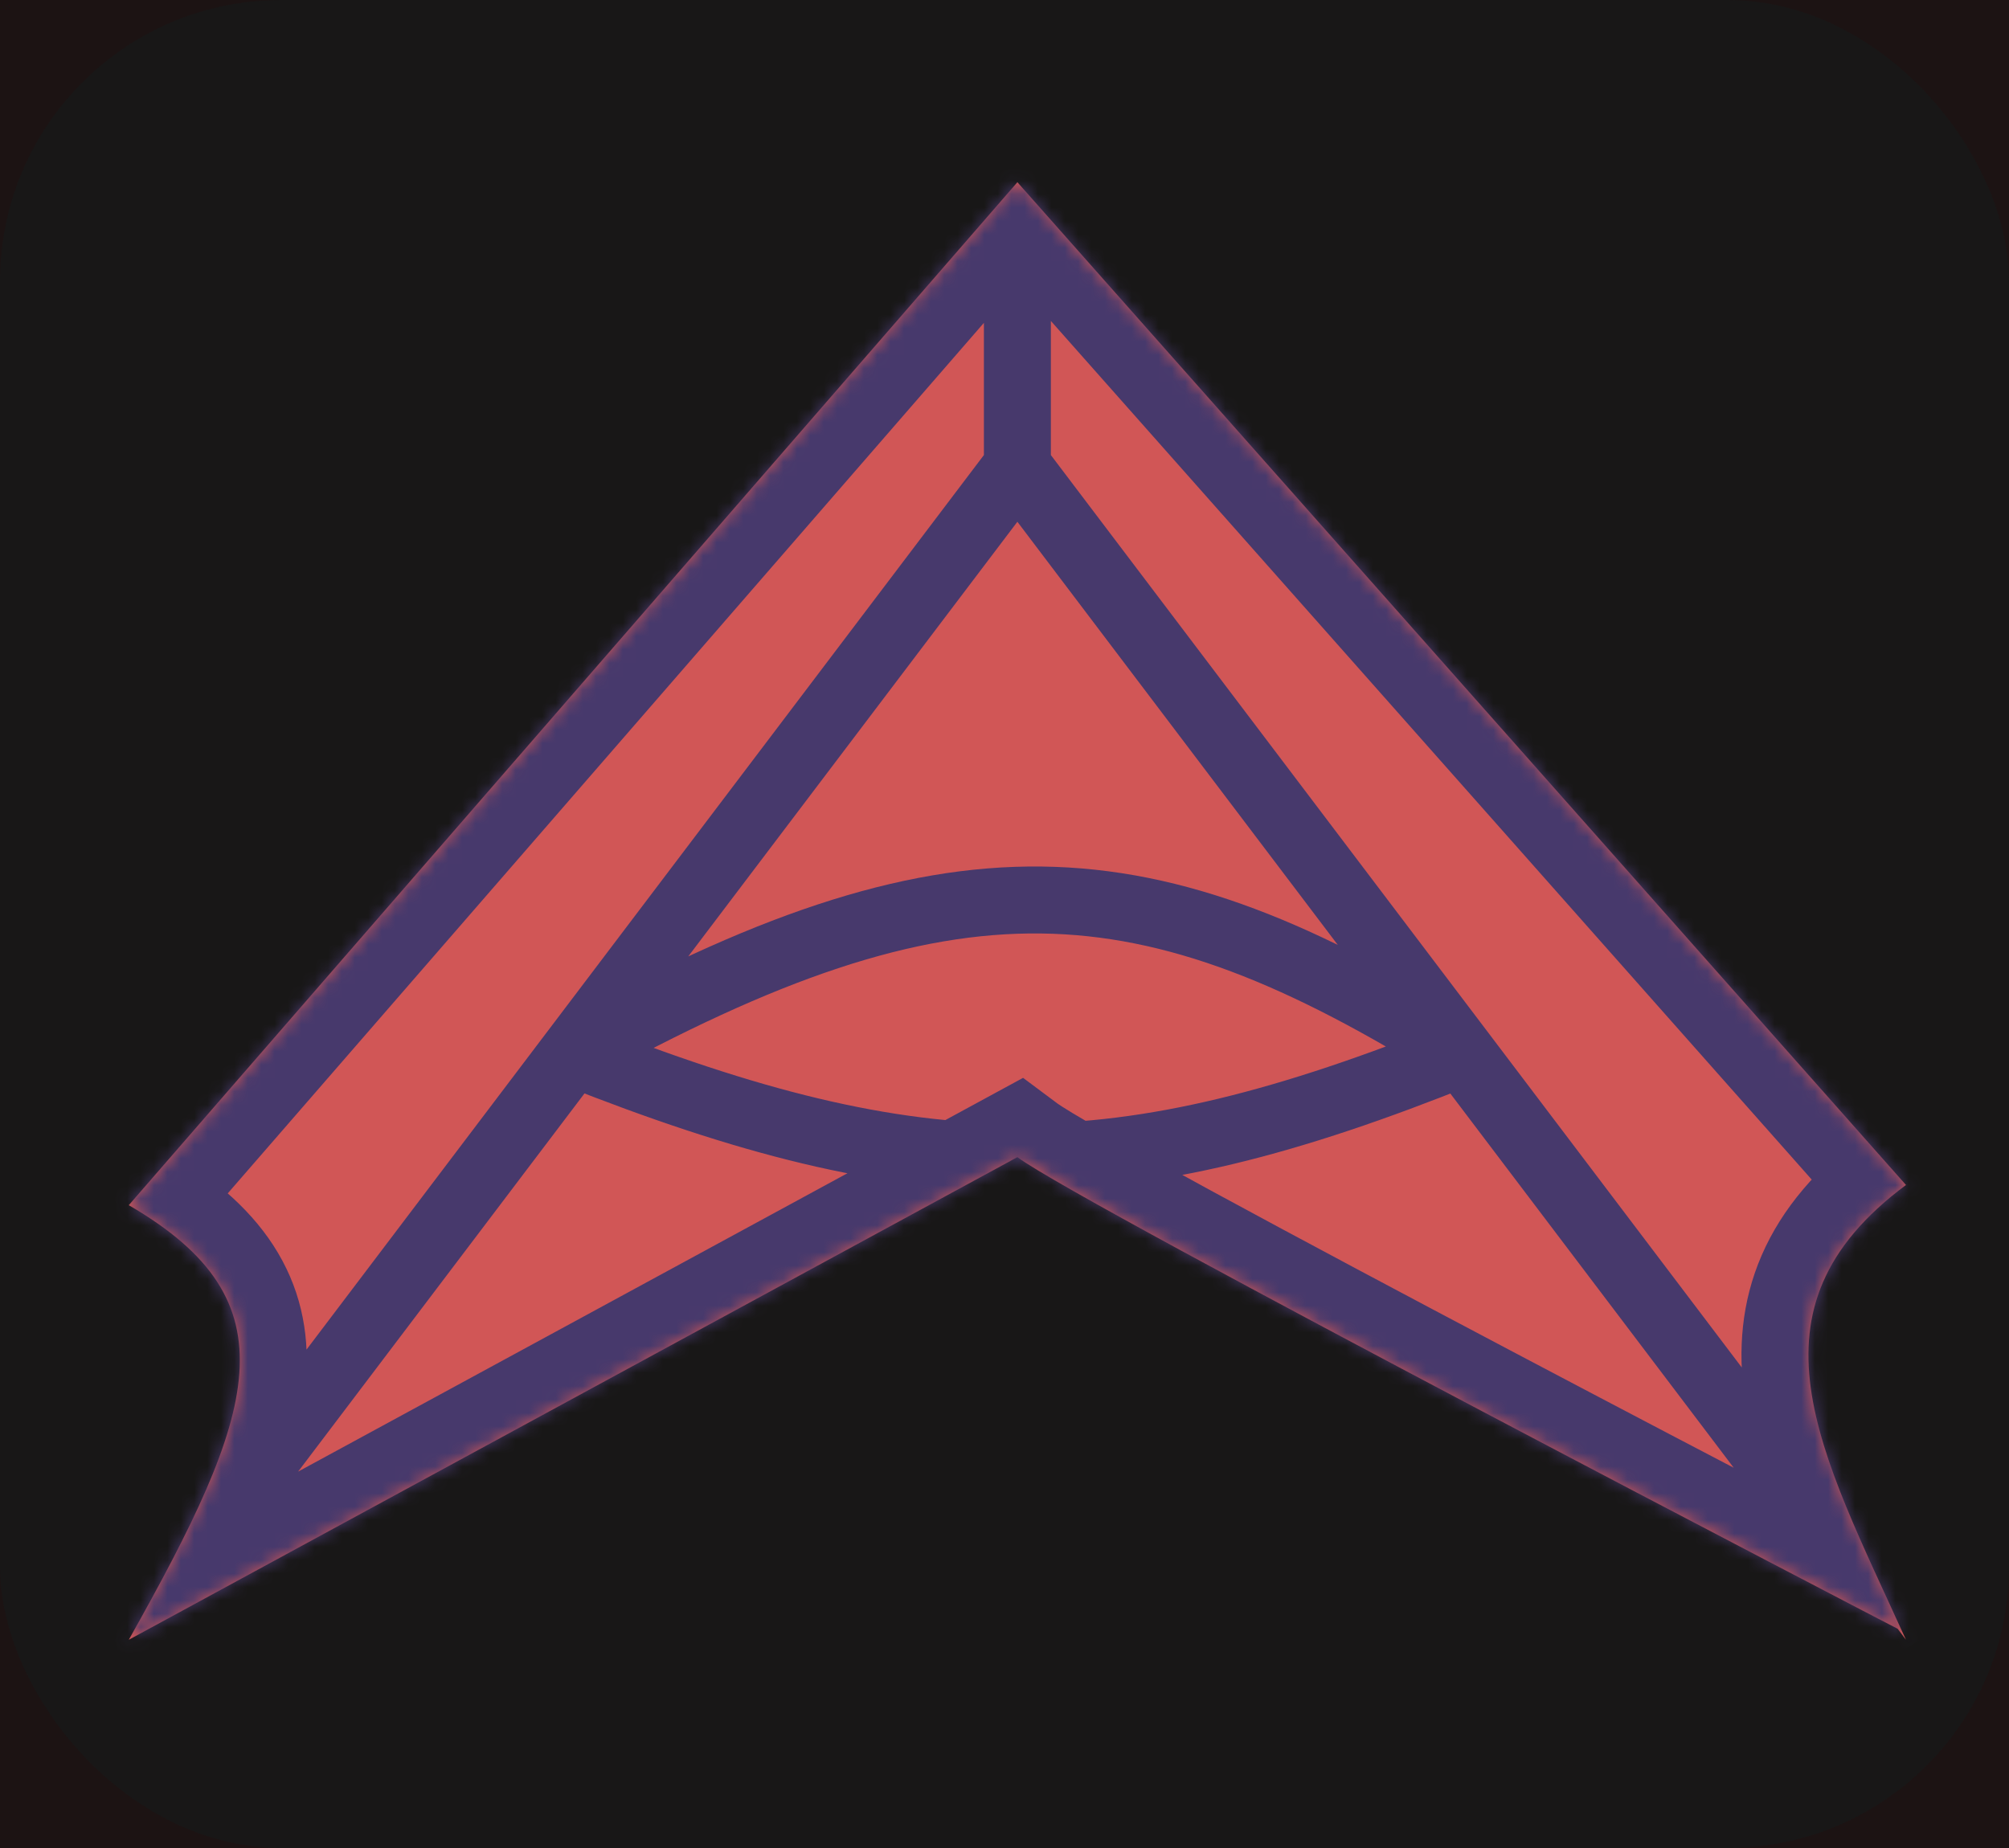<svg width="150" height="138" viewBox="0 0 150 138" fill="none" xmlns="http://www.w3.org/2000/svg">
<rect width="150" height="138" fill="#E5E5E5"/>
<rect x="-83" y="-34" width="1923" height="1393" rx="74" fill="#1C1313"/>
<rect width="150" height="138" rx="21" fill="#181717"/>
<mask id="path-3-inside-1_0_1" fill="white">
<path d="M142.308 88.489C129.789 97.791 135.87 108.289 142.308 122.451L141.688 121.632C141.688 121.632 80.769 89.998 75.962 86.41L9.615 122.451C19.208 105.405 22.039 97.194 9.615 89.998L75.962 13.606L142.308 88.489Z"/>
</mask>
<path d="M142.308 88.489C129.789 97.791 135.87 108.289 142.308 122.451L141.688 121.632C141.688 121.632 80.769 89.998 75.962 86.41L9.615 122.451C19.208 105.405 22.039 97.194 9.615 89.998L75.962 13.606L142.308 88.489Z" fill="#D15656"/>
<path d="M42.788 78.636L40.795 77.127L40.795 77.127L42.788 78.636ZM109.135 78.636L111.128 77.127L111.128 77.127L109.135 78.636ZM75.962 86.41L75.954 88.91L75.954 88.91L75.962 86.41ZM11.608 123.96L44.782 80.145L40.795 77.127L7.622 120.942L11.608 123.96ZM44.782 80.145L77.955 36.33L73.968 33.312L40.795 77.127L44.782 80.145ZM73.968 36.33L107.141 80.145L111.128 77.127L77.955 33.312L73.968 36.33ZM44.001 80.822C58.053 73.029 68.277 69.593 77.717 69.708C87.127 69.824 96.151 73.474 107.81 80.756L110.459 76.516C98.515 69.056 88.549 64.841 77.778 64.709C67.037 64.577 55.89 68.511 41.576 76.45L44.001 80.822ZM41.865 80.959C55.035 86.195 65.507 88.881 75.954 88.91L75.969 83.91C66.411 83.883 56.606 81.439 43.712 76.313L41.865 80.959ZM75.954 88.91C86.633 88.94 97.053 86.194 110.068 80.955L108.201 76.317C95.461 81.445 85.727 83.938 75.969 83.91L75.954 88.91ZM107.141 80.145L139.695 123.141L143.681 120.123L111.128 77.127L107.141 80.145ZM73.462 13.606V34.821H78.462V13.606H73.462ZM142.308 122.451L138.321 125.469L146.859 120.382L142.308 122.451ZM142.308 88.489L145.29 92.502L149.664 89.252L146.05 85.173L142.308 88.489ZM9.615 122.451L5.258 119.999L-3.26 135.135L12.002 126.844L9.615 122.451ZM75.962 13.606L79.704 10.29L75.924 6.024L72.186 10.327L75.962 13.606ZM9.615 89.998L5.84 86.72L1.87 91.291L7.109 94.325L9.615 89.998ZM75.962 86.41L78.952 82.403L76.387 80.489L73.575 82.017L75.962 86.41ZM141.688 121.632L145.674 118.614L144.993 117.715L143.992 117.195L141.688 121.632ZM146.859 120.382C145.19 116.708 143.69 113.587 142.458 110.581C141.237 107.605 140.449 105.13 140.153 102.97C139.868 100.885 140.059 99.215 140.709 97.717C141.368 96.196 142.678 94.443 145.29 92.502L139.325 84.476C135.678 87.186 133.054 90.234 131.534 93.74C130.004 97.269 129.771 100.853 130.245 104.325C130.71 107.723 131.866 111.109 133.205 114.375C134.532 117.611 136.207 121.112 137.756 124.52L146.859 120.382ZM146.05 85.173L79.704 10.29L72.219 16.921L138.565 91.805L146.05 85.173ZM72.186 10.327L5.84 86.72L13.39 93.277L79.737 16.884L72.186 10.327ZM7.109 94.325C9.833 95.903 11.265 97.282 12.014 98.433C12.688 99.469 12.994 100.599 12.883 102.183C12.763 103.911 12.143 106.161 10.821 109.214C9.51 112.241 7.642 115.762 5.258 119.999L13.973 124.903C16.385 120.616 18.468 116.719 19.997 113.188C21.516 109.682 22.626 106.234 22.859 102.878C23.103 99.38 22.387 96.042 20.397 92.982C18.482 90.037 15.609 87.692 12.121 85.672L7.109 94.325ZM12.002 126.844L78.348 90.804L73.575 82.017L7.229 118.057L12.002 126.844ZM137.702 124.65L138.321 125.469L146.294 119.433L145.674 118.614L137.702 124.65ZM141.688 121.632C143.992 117.195 143.992 117.195 143.992 117.194C143.991 117.194 143.99 117.194 143.99 117.193C143.988 117.192 143.985 117.191 143.981 117.189C143.974 117.185 143.963 117.18 143.949 117.172C143.919 117.157 143.876 117.134 143.818 117.104C143.703 117.045 143.532 116.956 143.309 116.84C142.862 116.608 142.206 116.266 141.37 115.831C139.696 114.96 137.3 113.711 134.409 112.201C128.626 109.182 120.868 105.119 112.962 100.945C105.052 96.77 97.007 92.49 90.647 89.034C87.464 87.305 84.722 85.792 82.637 84.607C81.593 84.014 80.734 83.514 80.076 83.117C79.747 82.918 79.484 82.754 79.281 82.624C79.18 82.559 79.102 82.507 79.043 82.466C79.013 82.447 78.991 82.431 78.975 82.42C78.959 82.408 78.952 82.403 78.952 82.403L72.971 90.417C73.874 91.092 75.658 92.142 77.695 93.301C79.862 94.532 82.668 96.08 85.873 97.821C92.286 101.305 100.372 105.607 108.293 109.788C116.218 113.972 123.99 118.042 129.78 121.065C132.675 122.577 135.075 123.828 136.752 124.701C137.591 125.137 138.248 125.479 138.696 125.712C138.92 125.829 139.092 125.918 139.208 125.978C139.266 126.008 139.31 126.031 139.339 126.046C139.354 126.054 139.365 126.06 139.372 126.064C139.376 126.066 139.379 126.067 139.381 126.068C139.382 126.069 139.382 126.069 139.383 126.069C139.383 126.069 139.384 126.07 141.688 121.632Z" fill="#47396C" mask="url(#path-3-inside-1_0_1)"/>
</svg>
